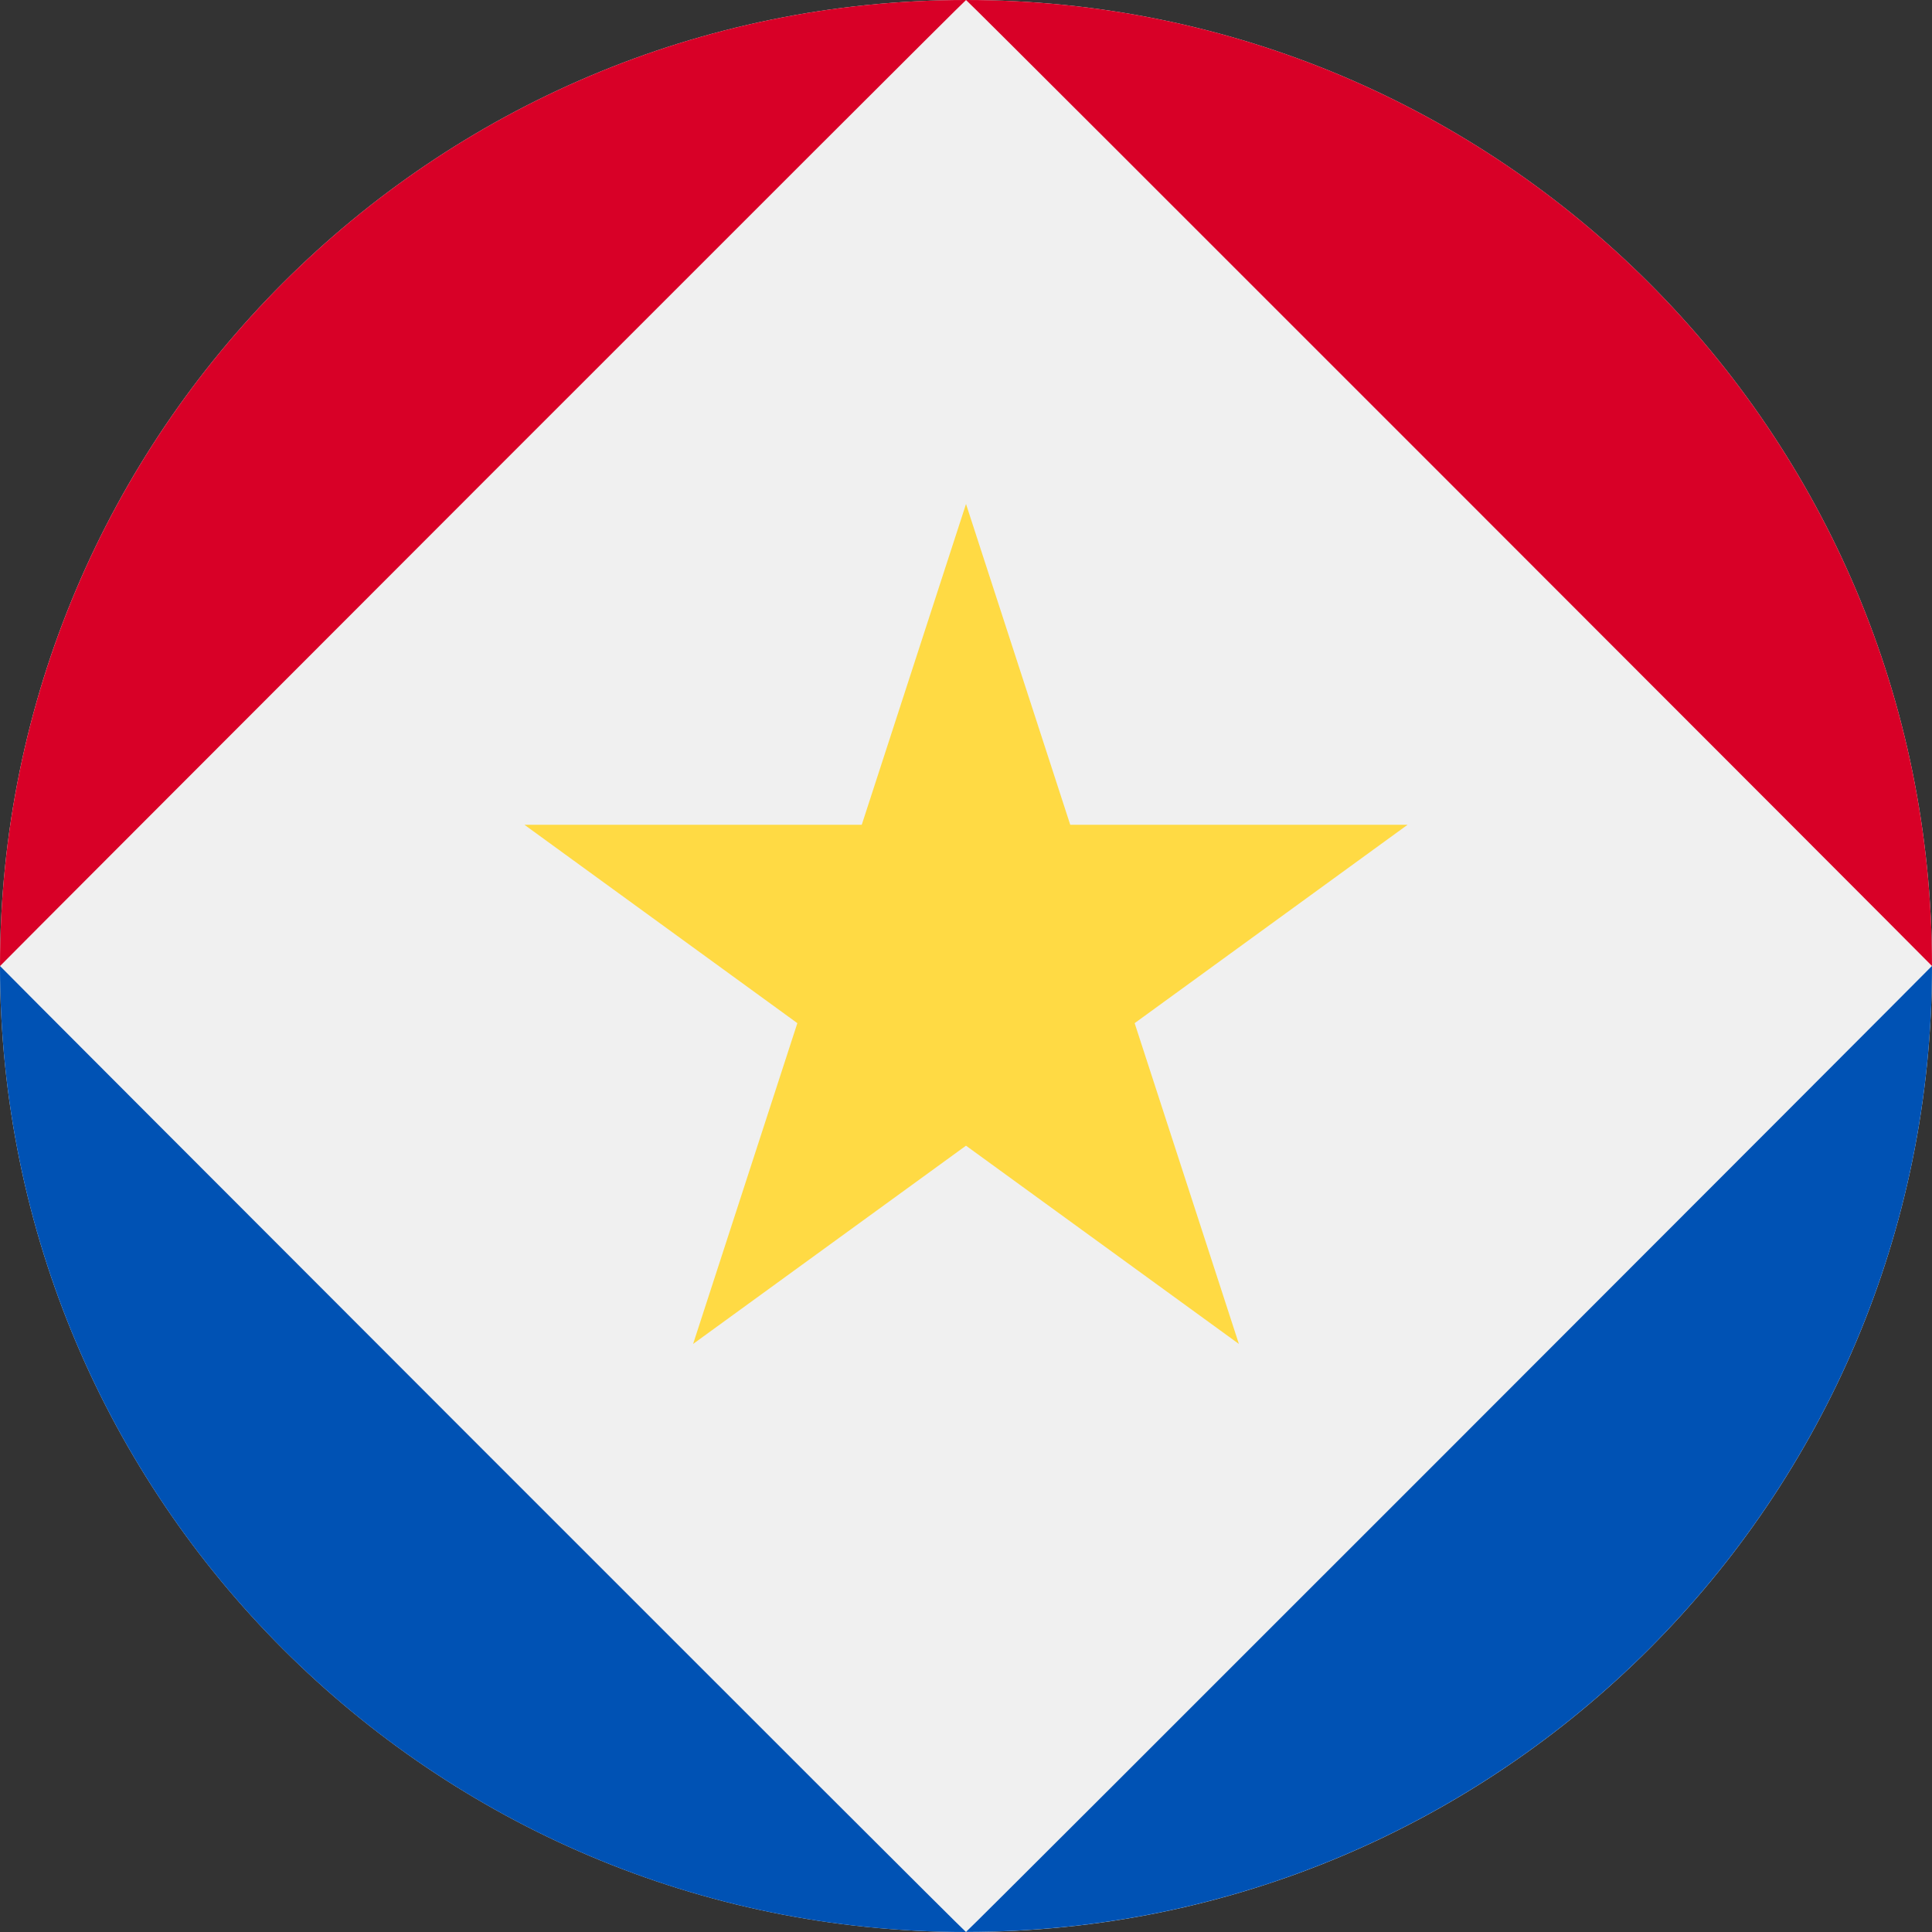<svg width="24" height="24" fill="none" xmlns="http://www.w3.org/2000/svg"><rect width="100%" height="100%" fill="#333333" stroke="none"/><g clip-path="url(#a)"><path d="M12 24c6.627 0 12-5.373 12-12S18.627 0 12 0 0 5.373 0 12s5.373 12 12 12Z" fill="#F0F0F0"/><path d="M12 .001c-.011-.008-12.003 11.997-12 12C0 5.374 5.372 0 12 0ZM12 0c.011-.008 12.003 11.997 12 12 0-6.627-5.373-12-12-12Z" fill="#D80027"/><path d="M12 24c-.012.008-12.004-11.997-12-12 0 6.627 5.372 12 12 12ZM12 23.999c.01.008 12.003-11.997 12-12 0 6.627-5.373 12-12 12Z" fill="#0052B4"/><path d="m12 6.26 1.295 3.986h4.19l-3.39 2.464 1.295 3.985L12 14.232l-3.39 2.463 1.295-3.985-3.39-2.464h4.19L12 6.261Z" fill="#FFDA44"/></g><defs><clipPath id="a"><path fill="#fff" d="M0 0h24v24H0z"/></clipPath></defs></svg>